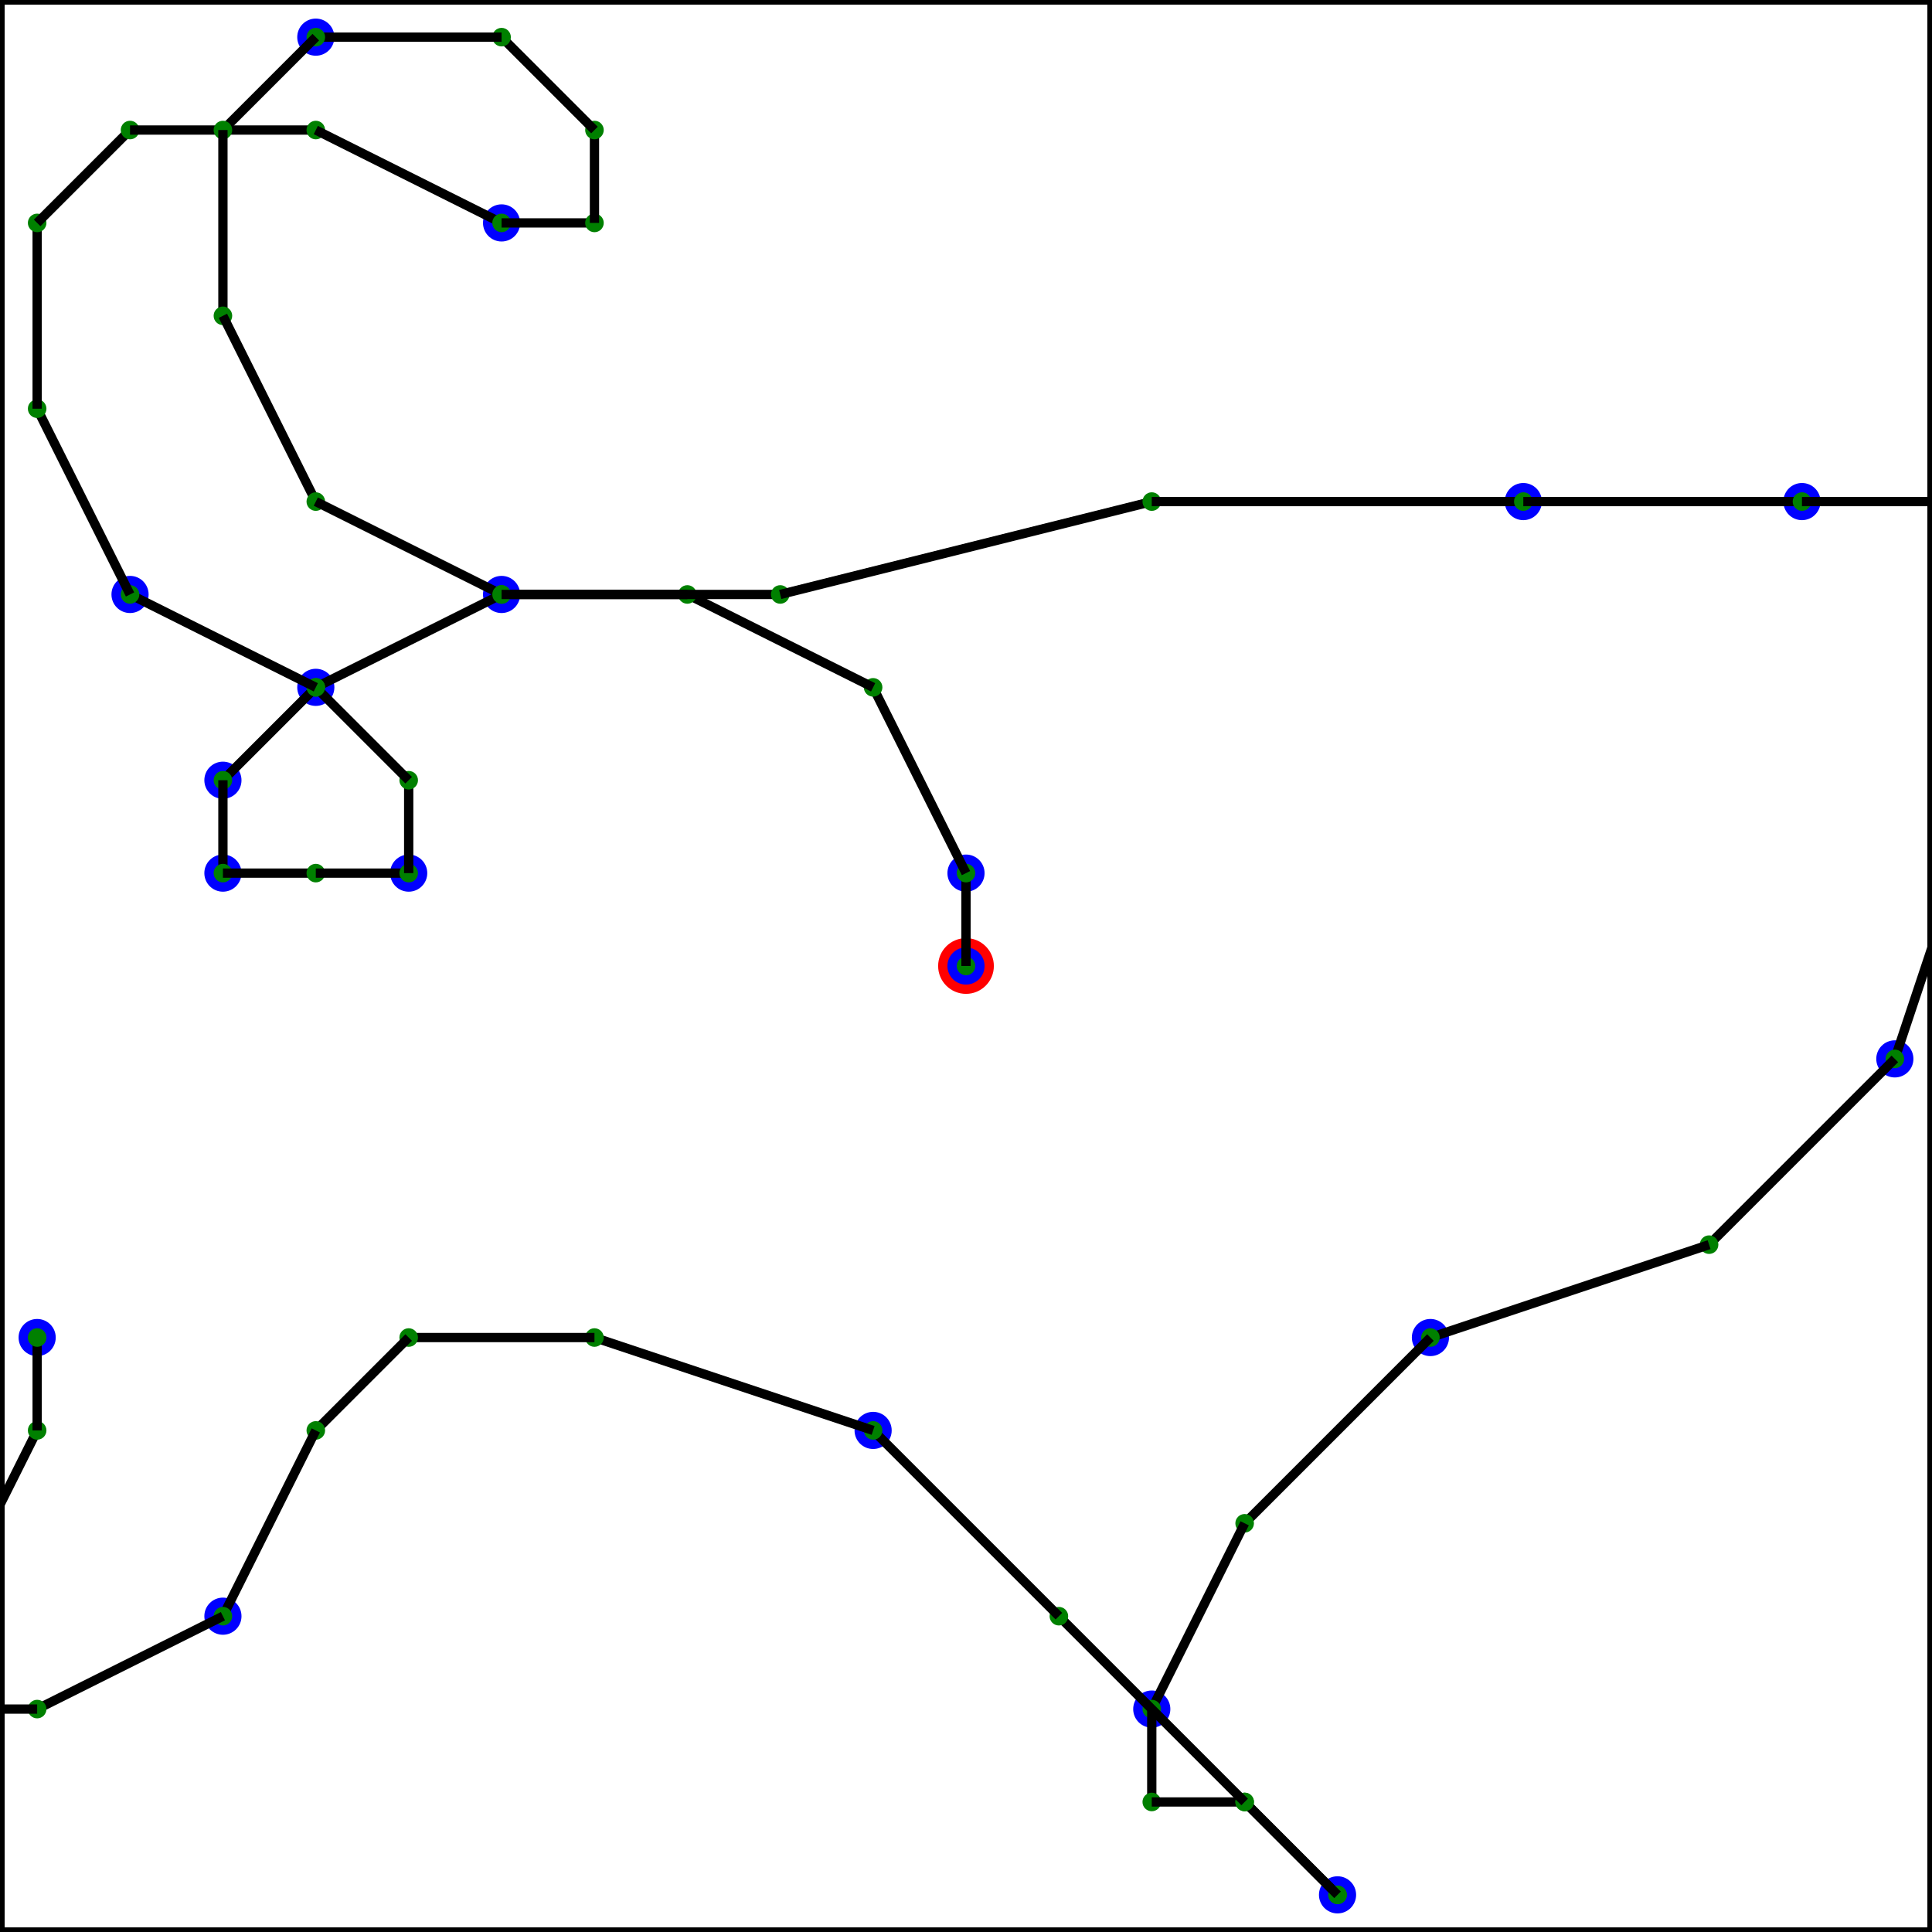 
    <svg version="1.1"
        viewBox="-10.4, -10.4, 20.8, 20.8"
        xmlns="http://www.w3.org/2000/svg">

        <rect x="-10.4" y="-10.4" width="20.8" height="20.8" fill="#333333" stroke="none"/>

        <rect x="-10.4" y="-10.4" width="100%" height="100%" style="fill:white; stroke-width:0.1; stroke: black" />

<circle cx="0" cy="0" r="0.3" fill="red" stroke="none" stroke-width="0.2"/>
<circle cx="-8" cy="7" r="0.2" fill="blue" stroke="none" stroke-width="0.2"/>
<circle cx="-10" cy="4" r="0.2" fill="blue" stroke="none" stroke-width="0.2"/>
<circle cx="-6" cy="-1" r="0.2" fill="blue" stroke="none" stroke-width="0.2"/>
<circle cx="-5" cy="-8" r="0.2" fill="blue" stroke="none" stroke-width="0.2"/>
<circle cx="4" cy="10" r="0.2" fill="blue" stroke="none" stroke-width="0.2"/>
<circle cx="0" cy="-1" r="0.2" fill="blue" stroke="none" stroke-width="0.2"/>
<circle cx="-8" cy="-1" r="0.2" fill="blue" stroke="none" stroke-width="0.2"/>
<circle cx="-7" cy="-10" r="0.2" fill="blue" stroke="none" stroke-width="0.2"/>
<circle cx="2" cy="8" r="0.2" fill="blue" stroke="none" stroke-width="0.2"/>
<circle cx="10" cy="1" r="0.2" fill="blue" stroke="none" stroke-width="0.2"/>
<circle cx="5" cy="4" r="0.2" fill="blue" stroke="none" stroke-width="0.2"/>
<circle cx="-8" cy="-2" r="0.2" fill="blue" stroke="none" stroke-width="0.2"/>
<circle cx="-1" cy="5" r="0.2" fill="blue" stroke="none" stroke-width="0.2"/>
<circle cx="6" cy="-5" r="0.2" fill="blue" stroke="none" stroke-width="0.2"/>
<circle cx="-7" cy="-3" r="0.2" fill="blue" stroke="none" stroke-width="0.2"/>
<circle cx="-5" cy="-4" r="0.2" fill="blue" stroke="none" stroke-width="0.2"/>
<circle cx="9" cy="-5" r="0.2" fill="blue" stroke="none" stroke-width="0.2"/>
<circle cx="0" cy="0" r="0.2" fill="blue" stroke="none" stroke-width="0.2"/>
<circle cx="-9" cy="-4" r="0.2" fill="blue" stroke="none" stroke-width="0.2"/>
<line x1="0" y1="0" x2="0" y2="0" stroke="black" stroke-width="0.1" />
<circle cx="0" cy="0" r="0.1" fill="green" stroke="none" stroke-width="0.2"/>
<line x1="0" y1="0" x2="0" y2="-1" stroke="black" stroke-width="0.1" />
<circle cx="0" cy="-1" r="0.1" fill="green" stroke="none" stroke-width="0.2"/>
<line x1="0" y1="-1" x2="-1" y2="-3" stroke="black" stroke-width="0.1" />
<circle cx="-1" cy="-3" r="0.1" fill="green" stroke="none" stroke-width="0.2"/>
<line x1="-1" y1="-3" x2="-3" y2="-4" stroke="black" stroke-width="0.1" />
<circle cx="-3" cy="-4" r="0.1" fill="green" stroke="none" stroke-width="0.2"/>
<line x1="-3" y1="-4" x2="-5" y2="-4" stroke="black" stroke-width="0.1" />
<circle cx="-5" cy="-4" r="0.1" fill="green" stroke="none" stroke-width="0.2"/>
<line x1="-5" y1="-4" x2="-7" y2="-3" stroke="black" stroke-width="0.1" />
<circle cx="-7" cy="-3" r="0.1" fill="green" stroke="none" stroke-width="0.2"/>
<line x1="-7" y1="-3" x2="-8" y2="-2" stroke="black" stroke-width="0.1" />
<circle cx="-8" cy="-2" r="0.1" fill="green" stroke="none" stroke-width="0.2"/>
<line x1="-8" y1="-2" x2="-8" y2="-1" stroke="black" stroke-width="0.1" />
<circle cx="-8" cy="-1" r="0.1" fill="green" stroke="none" stroke-width="0.2"/>
<line x1="-8" y1="-1" x2="-7" y2="-1" stroke="black" stroke-width="0.1" />
<circle cx="-7" cy="-1" r="0.1" fill="green" stroke="none" stroke-width="0.2"/>
<line x1="-7" y1="-1" x2="-6" y2="-1" stroke="black" stroke-width="0.1" />
<circle cx="-6" cy="-1" r="0.1" fill="green" stroke="none" stroke-width="0.2"/>
<line x1="-6" y1="-1" x2="-6" y2="-2" stroke="black" stroke-width="0.1" />
<circle cx="-6" cy="-2" r="0.1" fill="green" stroke="none" stroke-width="0.2"/>
<line x1="-6" y1="-2" x2="-7" y2="-3" stroke="black" stroke-width="0.1" />
<circle cx="-7" cy="-3" r="0.1" fill="green" stroke="none" stroke-width="0.2"/>
<line x1="-7" y1="-3" x2="-9" y2="-4" stroke="black" stroke-width="0.1" />
<circle cx="-9" cy="-4" r="0.1" fill="green" stroke="none" stroke-width="0.2"/>
<line x1="-9" y1="-4" x2="-10" y2="-6" stroke="black" stroke-width="0.1" />
<circle cx="-10" cy="-6" r="0.1" fill="green" stroke="none" stroke-width="0.2"/>
<line x1="-10" y1="-6" x2="-10" y2="-8" stroke="black" stroke-width="0.1" />
<circle cx="-10" cy="-8" r="0.1" fill="green" stroke="none" stroke-width="0.2"/>
<line x1="-10" y1="-8" x2="-9" y2="-9" stroke="black" stroke-width="0.1" />
<circle cx="-9" cy="-9" r="0.1" fill="green" stroke="none" stroke-width="0.2"/>
<line x1="-9" y1="-9" x2="-7" y2="-9" stroke="black" stroke-width="0.1" />
<circle cx="-7" cy="-9" r="0.1" fill="green" stroke="none" stroke-width="0.2"/>
<line x1="-7" y1="-9" x2="-5" y2="-8" stroke="black" stroke-width="0.1" />
<circle cx="-5" cy="-8" r="0.1" fill="green" stroke="none" stroke-width="0.2"/>
<line x1="-5" y1="-8" x2="-4" y2="-8" stroke="black" stroke-width="0.1" />
<circle cx="-4" cy="-8" r="0.1" fill="green" stroke="none" stroke-width="0.2"/>
<line x1="-4" y1="-8" x2="-4" y2="-9" stroke="black" stroke-width="0.1" />
<circle cx="-4" cy="-9" r="0.1" fill="green" stroke="none" stroke-width="0.2"/>
<line x1="-4" y1="-9" x2="-5" y2="-10" stroke="black" stroke-width="0.1" />
<circle cx="-5" cy="-10" r="0.1" fill="green" stroke="none" stroke-width="0.2"/>
<line x1="-5" y1="-10" x2="-7" y2="-10" stroke="black" stroke-width="0.1" />
<circle cx="-7" cy="-10" r="0.1" fill="green" stroke="none" stroke-width="0.2"/>
<line x1="-7" y1="-10" x2="-8" y2="-9" stroke="black" stroke-width="0.1" />
<circle cx="-8" cy="-9" r="0.1" fill="green" stroke="none" stroke-width="0.2"/>
<line x1="-8" y1="-9" x2="-8" y2="-7" stroke="black" stroke-width="0.1" />
<circle cx="-8" cy="-7" r="0.1" fill="green" stroke="none" stroke-width="0.2"/>
<line x1="-8" y1="-7" x2="-7" y2="-5" stroke="black" stroke-width="0.1" />
<circle cx="-7" cy="-5" r="0.1" fill="green" stroke="none" stroke-width="0.2"/>
<line x1="-7" y1="-5" x2="-5" y2="-4" stroke="black" stroke-width="0.1" />
<circle cx="-5" cy="-4" r="0.1" fill="green" stroke="none" stroke-width="0.2"/>
<line x1="-5" y1="-4" x2="-2" y2="-4" stroke="black" stroke-width="0.1" />
<circle cx="-2" cy="-4" r="0.1" fill="green" stroke="none" stroke-width="0.2"/>
<line x1="-2" y1="-4" x2="2" y2="-5" stroke="black" stroke-width="0.1" />
<circle cx="2" cy="-5" r="0.1" fill="green" stroke="none" stroke-width="0.2"/>
<line x1="2" y1="-5" x2="6" y2="-5" stroke="black" stroke-width="0.1" />
<circle cx="6" cy="-5" r="0.1" fill="green" stroke="none" stroke-width="0.2"/>
<line x1="6" y1="-5" x2="9" y2="-5" stroke="black" stroke-width="0.1" />
<circle cx="9" cy="-5" r="0.1" fill="green" stroke="none" stroke-width="0.2"/>
<line x1="9" y1="-5" x2="11" y2="-5" stroke="black" stroke-width="0.1" />
<circle cx="11" cy="-5" r="0.1" fill="green" stroke="none" stroke-width="0.2"/>
<line x1="11" y1="-5" x2="12" y2="-5" stroke="black" stroke-width="0.1" />
<circle cx="12" cy="-5" r="0.1" fill="green" stroke="none" stroke-width="0.2"/>
<line x1="12" y1="-5" x2="12" y2="-4" stroke="black" stroke-width="0.1" />
<circle cx="12" cy="-4" r="0.1" fill="green" stroke="none" stroke-width="0.2"/>
<line x1="12" y1="-4" x2="11" y2="-2" stroke="black" stroke-width="0.1" />
<circle cx="11" cy="-2" r="0.1" fill="green" stroke="none" stroke-width="0.2"/>
<line x1="11" y1="-2" x2="10" y2="1" stroke="black" stroke-width="0.1" />
<circle cx="10" cy="1" r="0.1" fill="green" stroke="none" stroke-width="0.2"/>
<line x1="10" y1="1" x2="8" y2="3" stroke="black" stroke-width="0.1" />
<circle cx="8" cy="3" r="0.1" fill="green" stroke="none" stroke-width="0.2"/>
<line x1="8" y1="3" x2="5" y2="4" stroke="black" stroke-width="0.1" />
<circle cx="5" cy="4" r="0.1" fill="green" stroke="none" stroke-width="0.2"/>
<line x1="5" y1="4" x2="3" y2="6" stroke="black" stroke-width="0.1" />
<circle cx="3" cy="6" r="0.1" fill="green" stroke="none" stroke-width="0.2"/>
<line x1="3" y1="6" x2="2" y2="8" stroke="black" stroke-width="0.1" />
<circle cx="2" cy="8" r="0.1" fill="green" stroke="none" stroke-width="0.2"/>
<line x1="2" y1="8" x2="2" y2="9" stroke="black" stroke-width="0.1" />
<circle cx="2" cy="9" r="0.1" fill="green" stroke="none" stroke-width="0.2"/>
<line x1="2" y1="9" x2="3" y2="9" stroke="black" stroke-width="0.1" />
<circle cx="3" cy="9" r="0.1" fill="green" stroke="none" stroke-width="0.2"/>
<line x1="3" y1="9" x2="4" y2="10" stroke="black" stroke-width="0.1" />
<circle cx="4" cy="10" r="0.1" fill="green" stroke="none" stroke-width="0.2"/>
<line x1="4" y1="10" x2="4" y2="10" stroke="black" stroke-width="0.1" />
<circle cx="4" cy="10" r="0.1" fill="green" stroke="none" stroke-width="0.2"/>
<line x1="4" y1="10" x2="3" y2="9" stroke="black" stroke-width="0.1" />
<circle cx="3" cy="9" r="0.1" fill="green" stroke="none" stroke-width="0.2"/>
<line x1="3" y1="9" x2="1" y2="7" stroke="black" stroke-width="0.1" />
<circle cx="1" cy="7" r="0.1" fill="green" stroke="none" stroke-width="0.2"/>
<line x1="1" y1="7" x2="-1" y2="5" stroke="black" stroke-width="0.1" />
<circle cx="-1" cy="5" r="0.1" fill="green" stroke="none" stroke-width="0.2"/>
<line x1="-1" y1="5" x2="-4" y2="4" stroke="black" stroke-width="0.1" />
<circle cx="-4" cy="4" r="0.1" fill="green" stroke="none" stroke-width="0.2"/>
<line x1="-4" y1="4" x2="-6" y2="4" stroke="black" stroke-width="0.1" />
<circle cx="-6" cy="4" r="0.1" fill="green" stroke="none" stroke-width="0.2"/>
<line x1="-6" y1="4" x2="-7" y2="5" stroke="black" stroke-width="0.1" />
<circle cx="-7" cy="5" r="0.1" fill="green" stroke="none" stroke-width="0.2"/>
<line x1="-7" y1="5" x2="-8" y2="7" stroke="black" stroke-width="0.1" />
<circle cx="-8" cy="7" r="0.1" fill="green" stroke="none" stroke-width="0.2"/>
<line x1="-8" y1="7" x2="-10" y2="8" stroke="black" stroke-width="0.1" />
<circle cx="-10" cy="8" r="0.1" fill="green" stroke="none" stroke-width="0.2"/>
<line x1="-10" y1="8" x2="-11" y2="8" stroke="black" stroke-width="0.1" />
<circle cx="-11" cy="8" r="0.1" fill="green" stroke="none" stroke-width="0.2"/>
<line x1="-11" y1="8" x2="-11" y2="7" stroke="black" stroke-width="0.1" />
<circle cx="-11" cy="7" r="0.1" fill="green" stroke="none" stroke-width="0.2"/>
<line x1="-11" y1="7" x2="-10" y2="5" stroke="black" stroke-width="0.1" />
<circle cx="-10" cy="5" r="0.1" fill="green" stroke="none" stroke-width="0.2"/>
<line x1="-10" y1="5" x2="-10" y2="4" stroke="black" stroke-width="0.1" />
<circle cx="-10" cy="4" r="0.1" fill="green" stroke="none" stroke-width="0.2"/>

    </svg>
